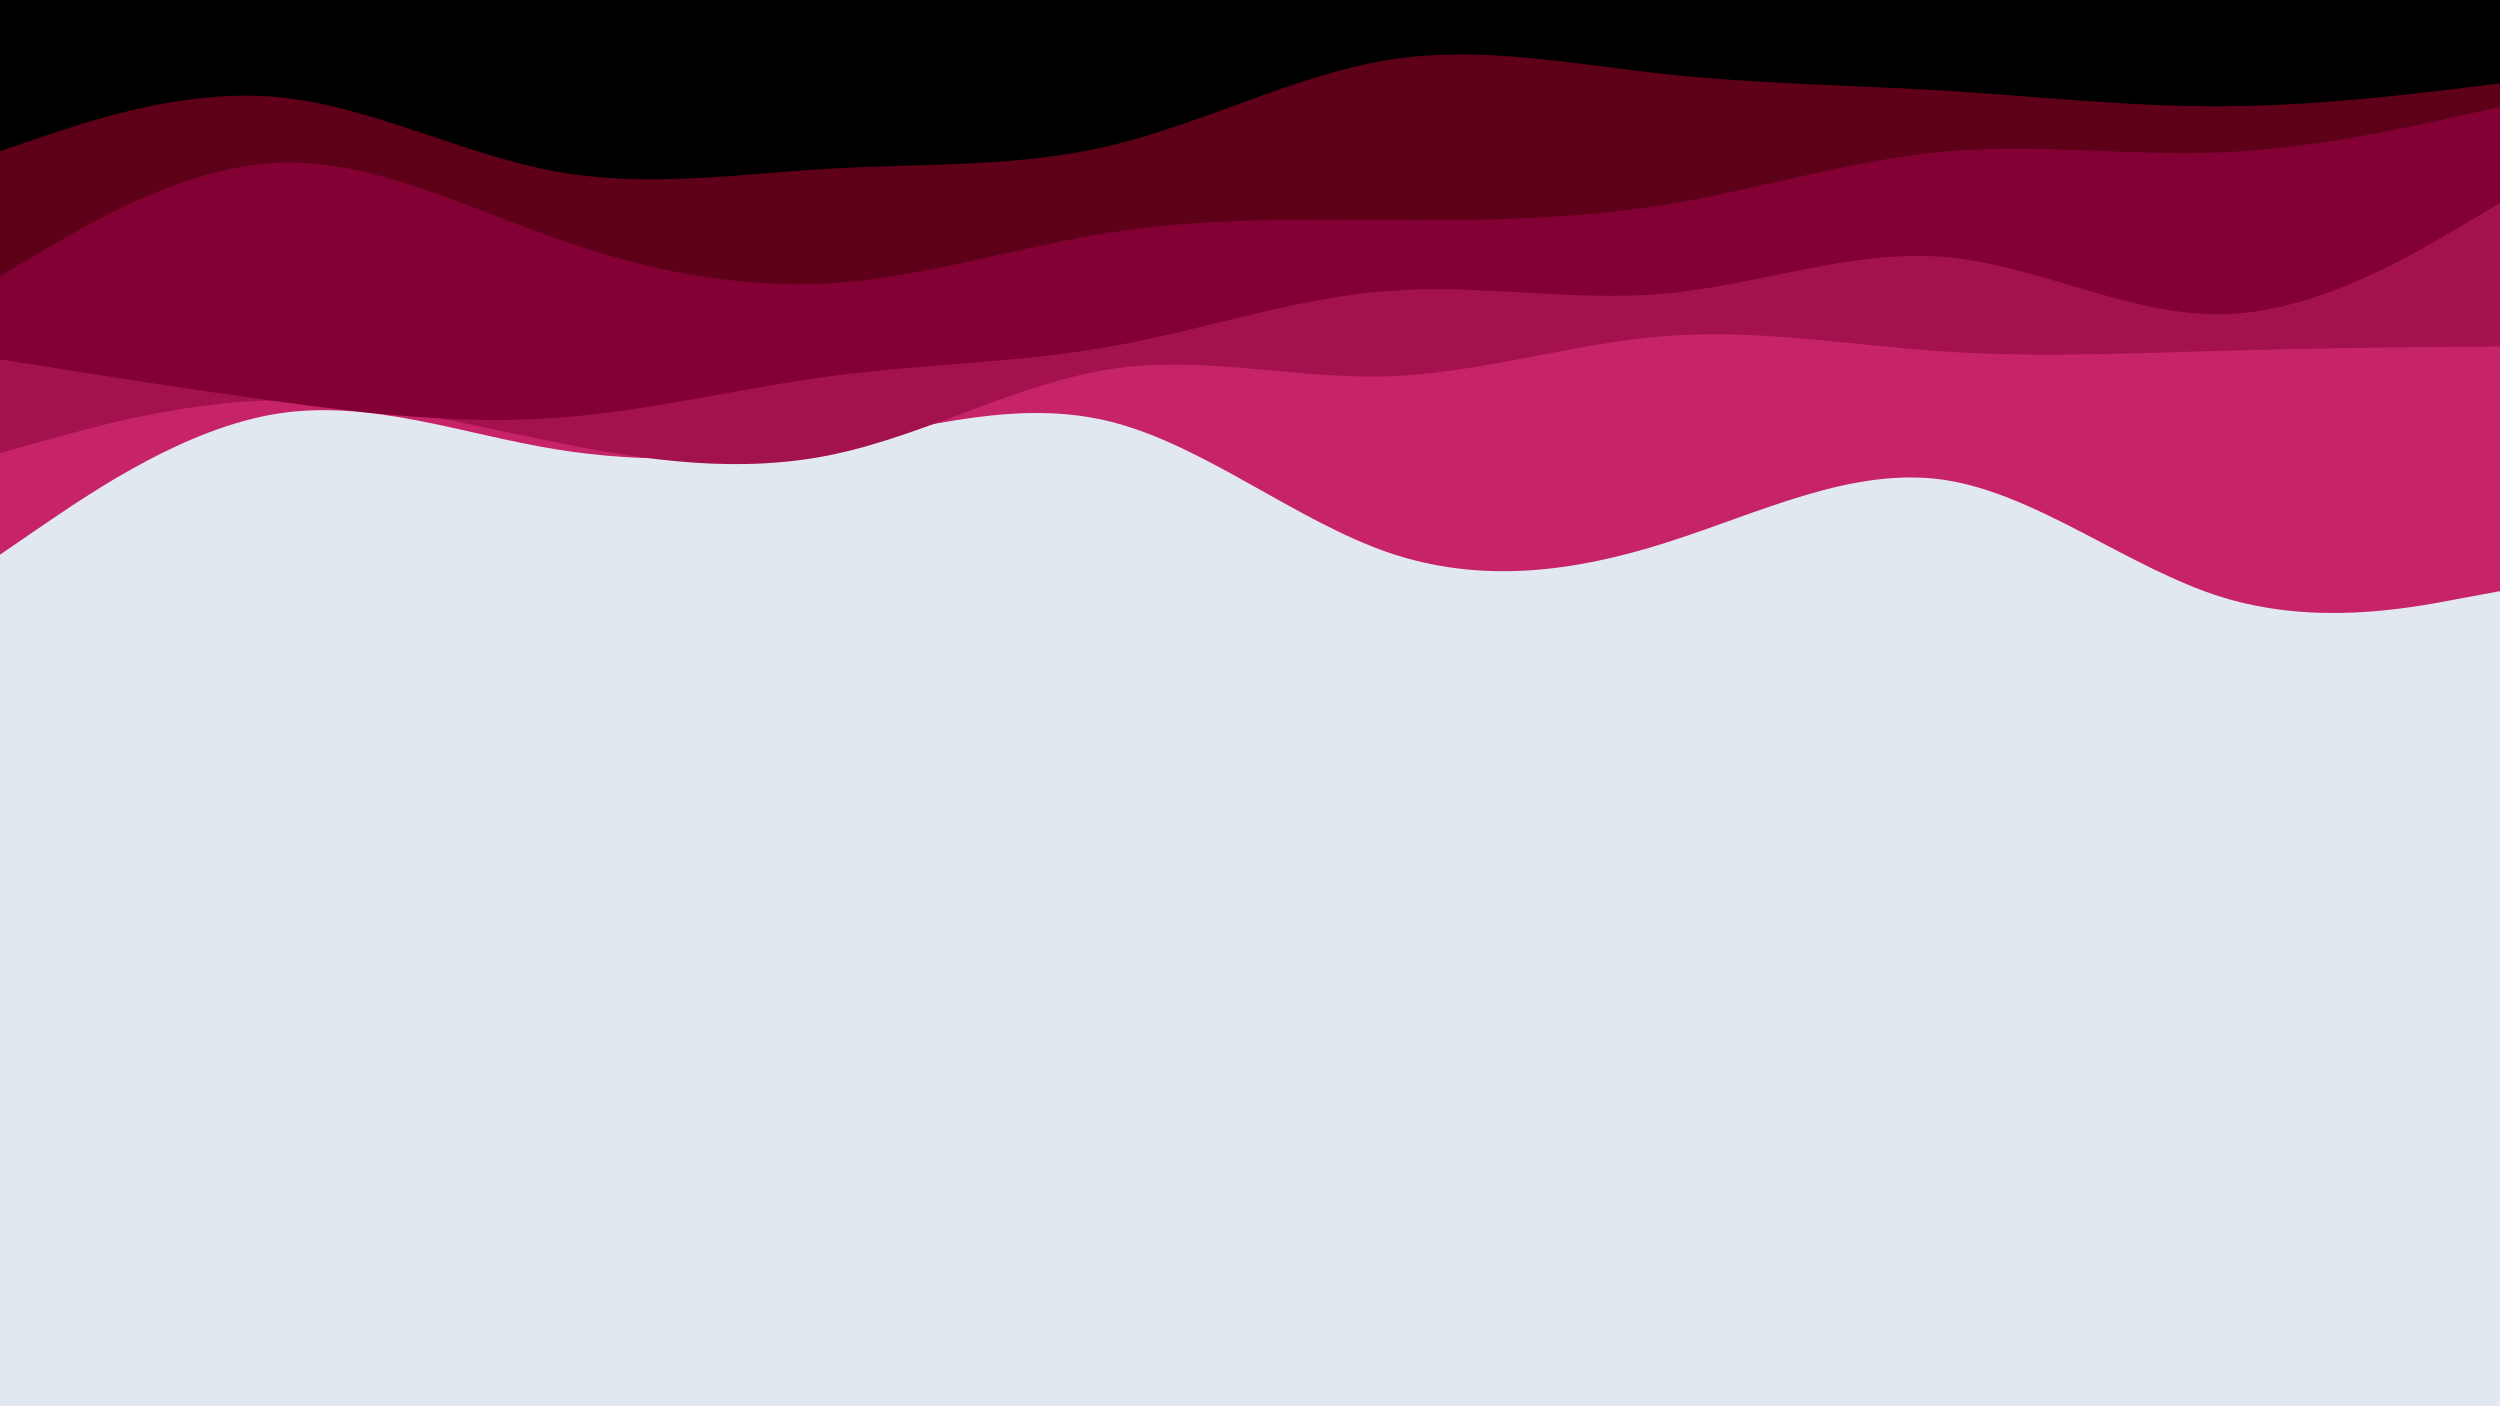 <svg id="visual" preserveAspectRatio="none" viewBox="0 0 960 540" width="960" height="540" xmlns="http://www.w3.org/2000/svg" xmlns:xlink="http://www.w3.org/1999/xlink" version="1.1"><rect x="0" y="0" width="960" height="540" fill="#e2e8f0"></rect><path d="M0 213L17.8 200.8C35.7 188.7 71.3 164.3 106.8 158.8C142.3 153.3 177.7 166.7 213.2 172.5C248.7 178.3 284.3 176.7 320 170.3C355.7 164 391.3 153 426.8 162C462.3 171 497.7 200 533.2 212.2C568.7 224.3 604.3 219.7 640 208.3C675.7 197 711.3 179 746.8 184.3C782.3 189.7 817.7 218.3 853.2 229.3C888.7 240.3 924.3 233.7 942.2 230.3L960 227L960 0L942.2 0C924.3 0 888.7 0 853.2 0C817.7 0 782.3 0 746.8 0C711.3 0 675.7 0 640 0C604.3 0 568.7 0 533.2 0C497.7 0 462.3 0 426.8 0C391.3 0 355.7 0 320 0C284.3 0 248.7 0 213.2 0C177.7 0 142.3 0 106.8 0C71.3 0 35.7 0 17.8 0L0 0Z" fill="#c62368"></path><path d="M0 174L17.8 169C35.7 164 71.3 154 106.8 153.7C142.3 153.3 177.7 162.7 213.2 169.8C248.7 177 284.3 182 320 174.5C355.7 167 391.3 147 426.8 141.7C462.3 136.3 497.7 145.7 533.2 144.5C568.7 143.3 604.3 131.7 640 129C675.7 126.3 711.3 132.7 746.8 135C782.3 137.3 817.7 135.7 853.2 134.7C888.7 133.7 924.3 133.3 942.2 133.2L960 133L960 0L942.2 0C924.3 0 888.7 0 853.2 0C817.7 0 782.3 0 746.8 0C711.3 0 675.7 0 640 0C604.3 0 568.7 0 533.2 0C497.7 0 462.3 0 426.8 0C391.3 0 355.7 0 320 0C284.3 0 248.7 0 213.2 0C177.7 0 142.3 0 106.8 0C71.3 0 35.7 0 17.8 0L0 0Z" fill="#a4124d"></path><path d="M0 138L17.8 140.8C35.7 143.7 71.3 149.3 106.8 154.2C142.3 159 177.7 163 213.2 160.5C248.7 158 284.3 149 320 144.3C355.7 139.7 391.3 139.3 426.8 133C462.3 126.7 497.7 114.3 533.2 111.7C568.7 109 604.3 116 640 112.7C675.7 109.3 711.3 95.7 746.8 98.7C782.3 101.7 817.7 121.3 853.2 120.7C888.7 120 924.3 99 942.2 88.5L960 78L960 0L942.2 0C924.3 0 888.7 0 853.2 0C817.7 0 782.3 0 746.8 0C711.3 0 675.7 0 640 0C604.3 0 568.7 0 533.2 0C497.7 0 462.3 0 426.8 0C391.3 0 355.7 0 320 0C284.3 0 248.7 0 213.2 0C177.7 0 142.3 0 106.8 0C71.3 0 35.7 0 17.8 0L0 0Z" fill="#830034"></path><path d="M0 106L17.8 95.5C35.7 85 71.3 64 106.8 62.5C142.3 61 177.7 79 213.2 91.5C248.7 104 284.3 111 320 108.7C355.7 106.3 391.3 94.7 426.8 89.2C462.3 83.7 497.7 84.3 533.2 84.5C568.7 84.7 604.3 84.3 640 78.5C675.7 72.7 711.3 61.3 746.8 58.2C782.3 55 817.7 60 853.2 58.5C888.7 57 924.3 49 942.2 45L960 41L960 0L942.2 0C924.3 0 888.7 0 853.2 0C817.7 0 782.3 0 746.8 0C711.3 0 675.7 0 640 0C604.3 0 568.7 0 533.2 0C497.7 0 462.3 0 426.8 0C391.3 0 355.7 0 320 0C284.3 0 248.7 0 213.2 0C177.7 0 142.3 0 106.8 0C71.3 0 35.7 0 17.8 0L0 0Z" fill="#5d0018"></path><path d="M0 58L17.8 52C35.7 46 71.3 34 106.8 37.3C142.3 40.7 177.7 59.3 213.2 65.8C248.7 72.3 284.3 66.7 320 64.7C355.7 62.7 391.3 64.3 426.8 55.8C462.3 47.3 497.7 28.7 533.2 23C568.7 17.3 604.3 24.7 640 28.5C675.7 32.3 711.3 32.7 746.8 34.8C782.3 37 817.7 41 853.2 40.8C888.7 40.7 924.3 36.3 942.2 34.2L960 32L960 0L942.2 0C924.3 0 888.7 0 853.2 0C817.7 0 782.3 0 746.8 0C711.3 0 675.7 0 640 0C604.3 0 568.7 0 533.2 0C497.7 0 462.3 0 426.8 0C391.3 0 355.7 0 320 0C284.3 0 248.7 0 213.2 0C177.7 0 142.3 0 106.8 0C71.3 0 35.7 0 17.8 0L0 0Z" fill="#000000"></path></svg>
